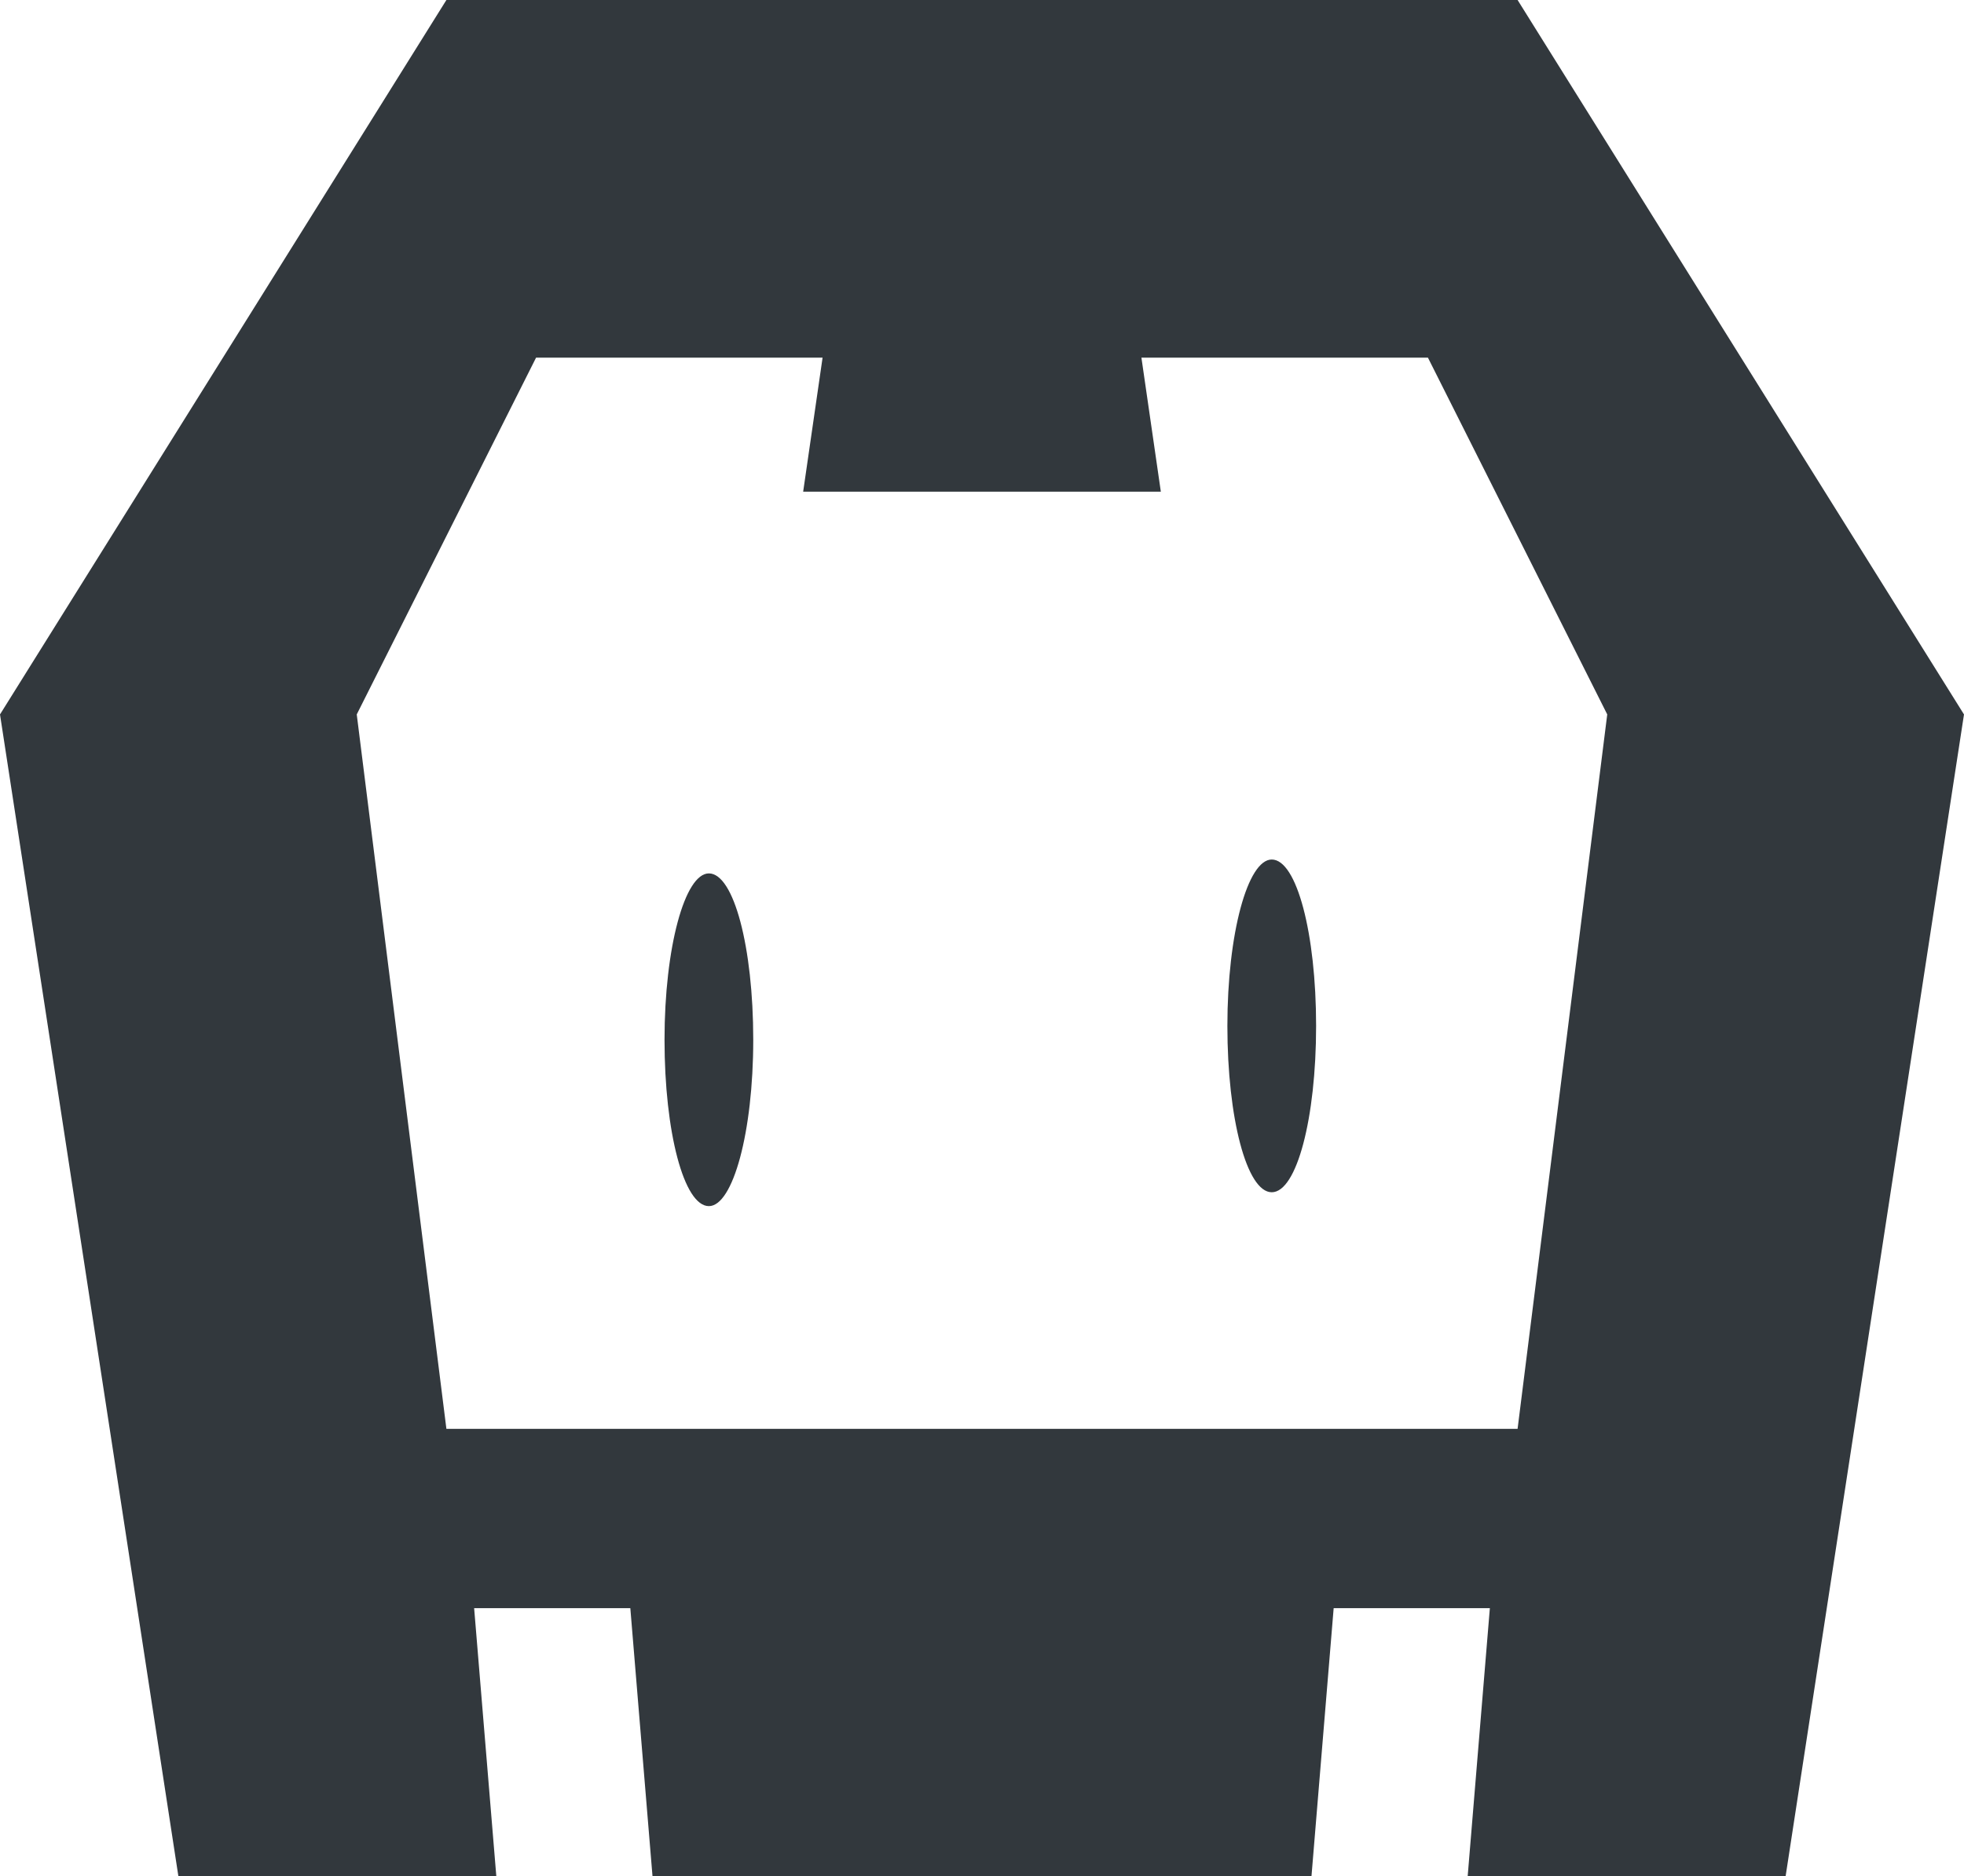 <svg xmlns="http://www.w3.org/2000/svg" width="135.469" height="129.412" viewBox="0 331.294 135.469 129.412"><path fill="#32383D" d="M123.165 460.706h-21.93l1.53-18.488H91.991l-1.53 18.488H45.007l-1.53-18.488H32.704l1.53 18.488h-21.93L0 380.573l30.791-49.279h73.886l30.791 49.279-12.303 80.133zM98.494 355.965H78.731l1.339 9.244H55.399l1.339-9.244H36.975l-12.368 24.607 6.184 49.279h73.886l6.184-49.279-12.367-24.607zM87.72 413.531c-1.721 0-3.06-5.1-3.06-11.475s1.402-11.475 3.06-11.475c1.721 0 3.06 5.1 3.06 11.475s-1.339 11.475-3.06 11.475zm-38.824.957c-1.721 0-3.06-5.1-3.06-11.475s1.402-11.475 3.06-11.475c1.721 0 3.06 5.1 3.06 11.475s-1.402 11.475-3.06 11.475z"/></svg>